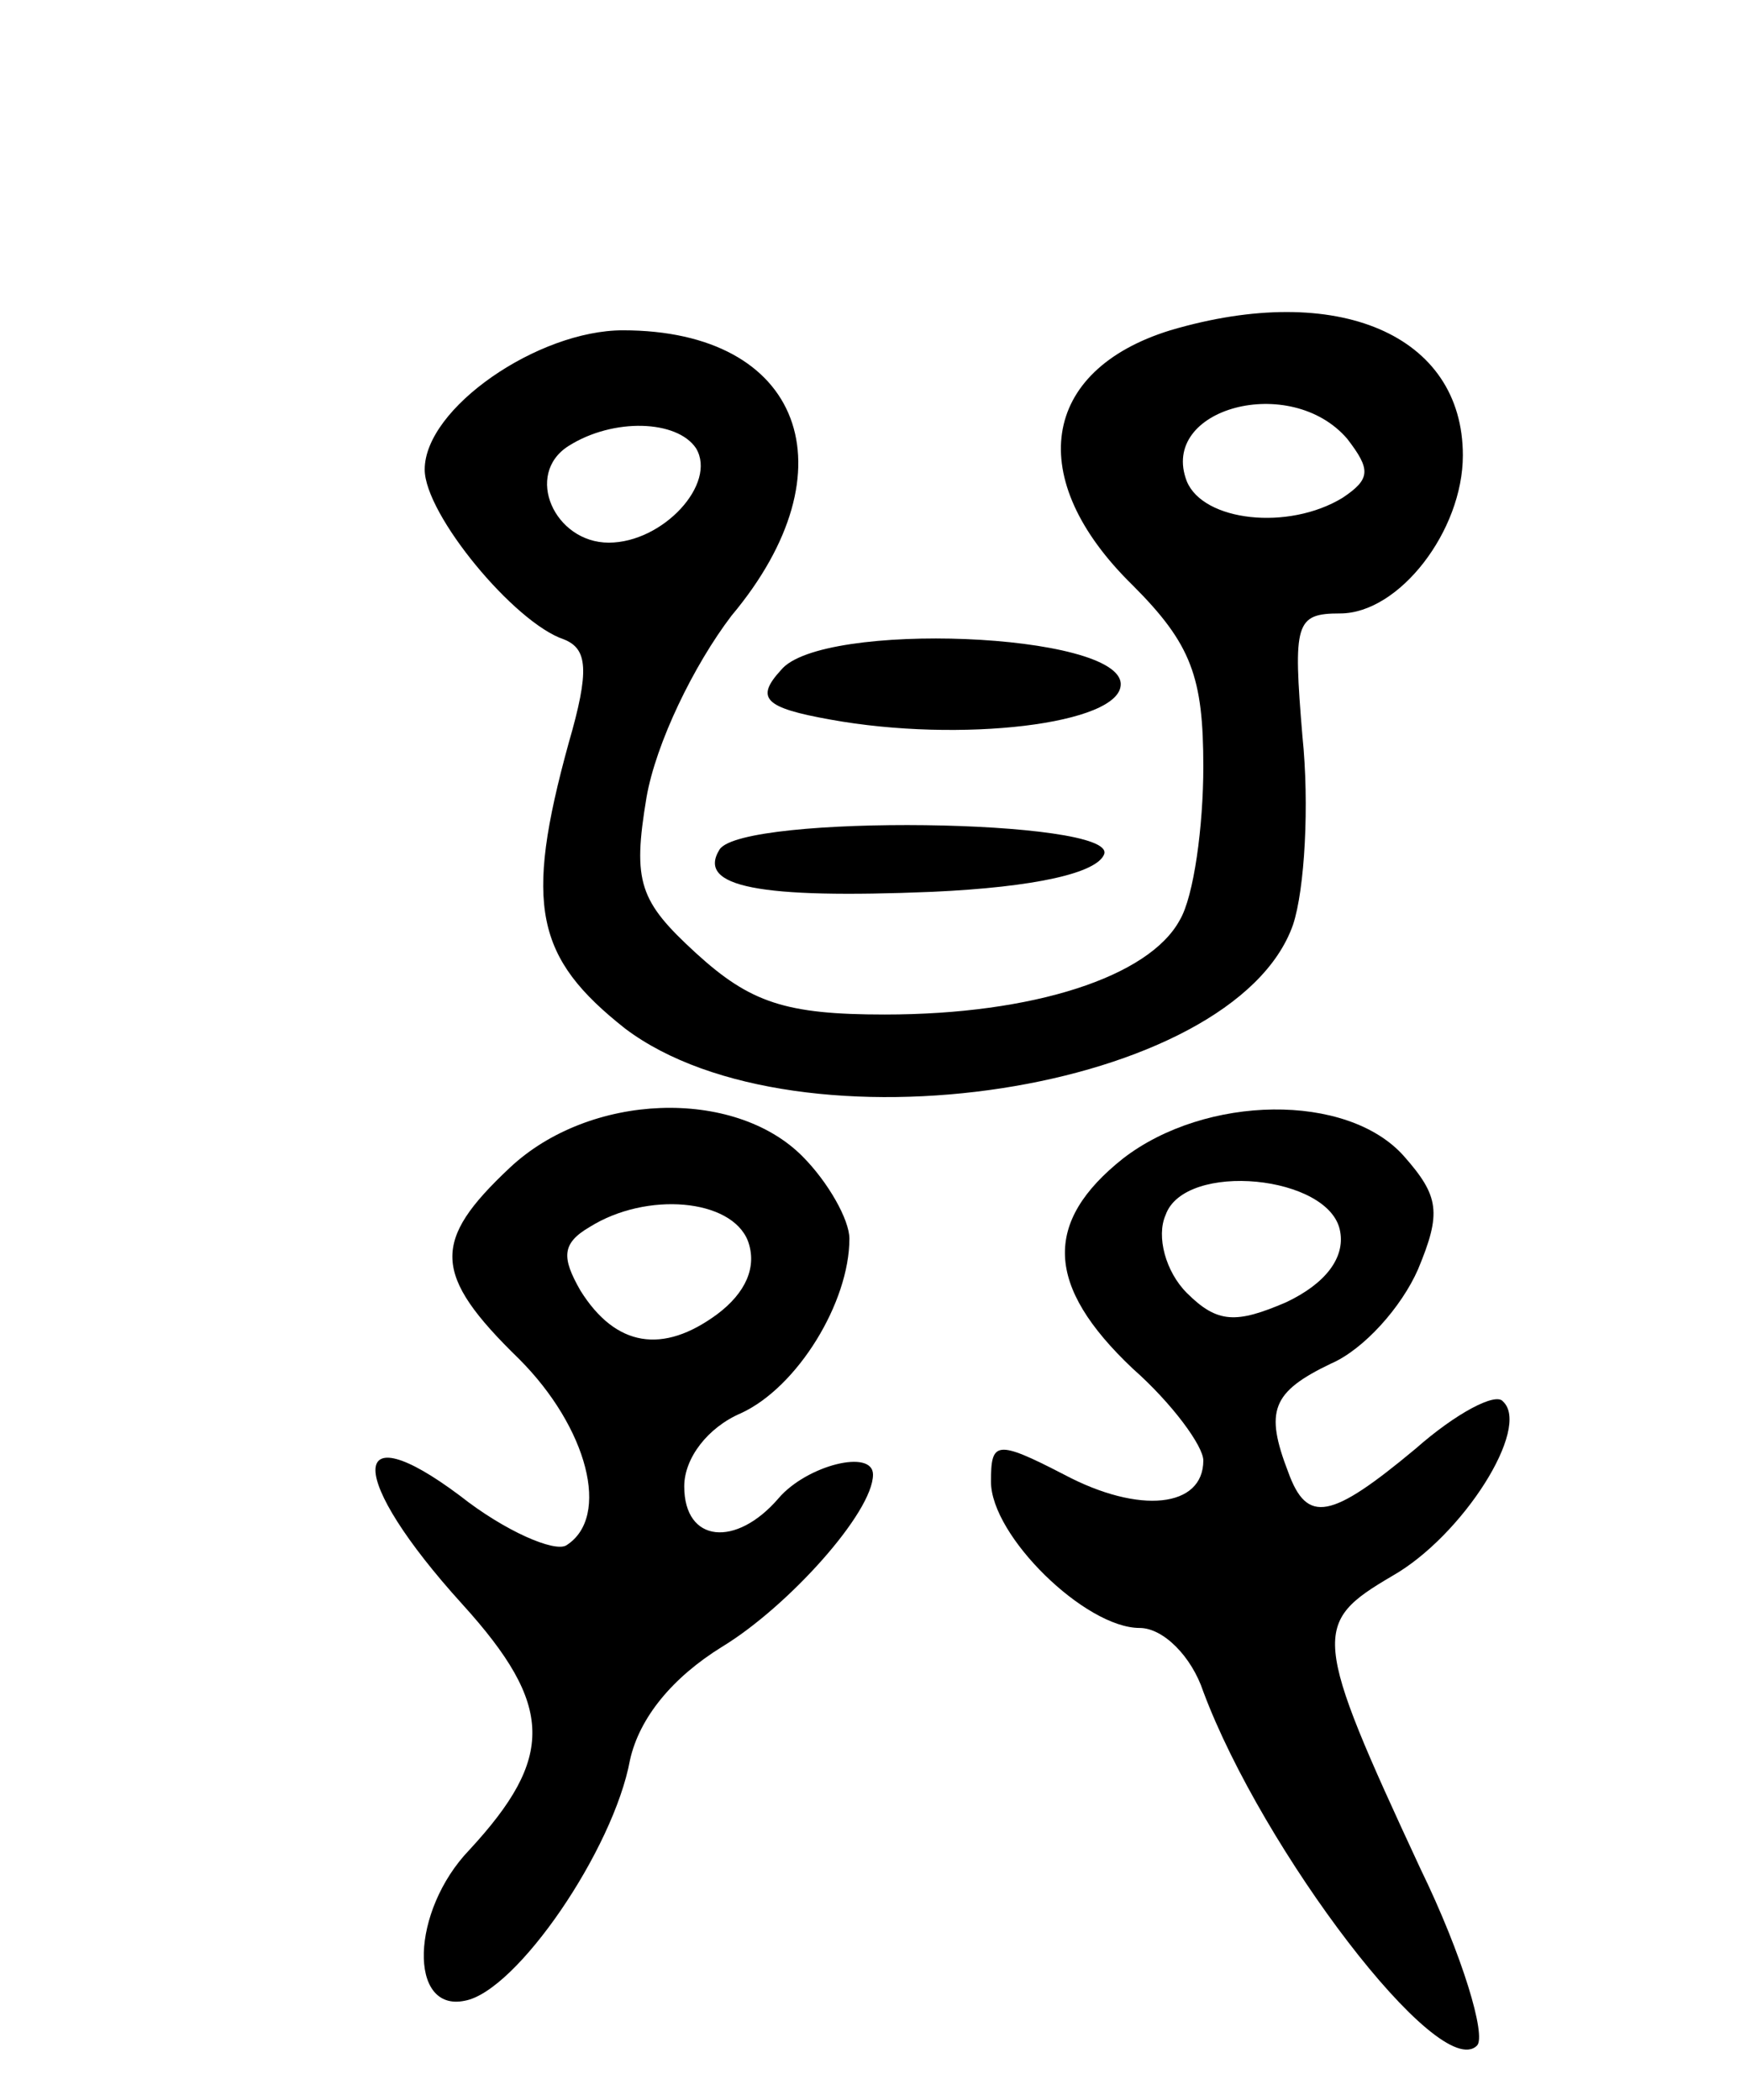 <svg version="1.0" xmlns="http://www.w3.org/2000/svg"
 width="74pt" height="89pt" viewBox="0 0 74 89"
 preserveAspectRatio="xMidYMid meet">
<g transform="translate(0,89) scale(0.1,-0.1)"
fill="#000000" stroke="none">
<path d="M496 750 c-55 -17 -62 -63 -16 -108 25 -25 30 -39 30 -77 0 -25 -4
-55 -10 -65 -13 -24 -62 -40 -125 -40 -42 0 -57 5 -80 26 -24 22 -27 30 -21
66 4 23 20 56 36 77 52 62 30 121 -46 121 -36 0 -84 -33 -84 -59 0 -19 38 -65
59 -72 10 -4 11 -13 2 -44 -19 -69 -14 -91 24 -121 73 -55 258 -27 283 44 5
15 7 51 4 80 -4 48 -3 52 16 52 25 0 52 35 52 67 0 51 -53 74 -124 53z m75
-46 c10 -13 10 -17 -2 -25 -23 -14 -59 -10 -66 7 -12 31 44 46 68 18z m-276
-4 c9 -15 -14 -40 -37 -40 -23 0 -36 29 -17 41 19 12 46 11 54 -1z"/>
<path d="M331 606 c-11 -12 -7 -16 21 -21 55 -10 123 -2 123 15 0 22 -127 27
-144 6z"/>
<path d="M305 530 c-10 -16 17 -21 90 -18 44 2 70 8 73 16 5 15 -153 17 -163
2z"/>
<path d="M216 395 c-33 -31 -33 -45 4 -81 29 -29 39 -67 20 -79 -5 -3 -26 6
-45 21 -48 36 -48 8 1 -46 39 -43 39 -65 3 -104 -25 -26 -26 -69 -2 -64 22 4
63 64 70 102 4 18 18 35 39 48 28 17 64 57 64 73 0 11 -28 4 -40 -10 -18 -21
-40 -19 -40 5 0 12 10 25 24 31 24 11 46 47 46 74 0 8 -9 24 -20 35 -29 29
-90 27 -124 -5z m101 -31 c4 -11 -1 -22 -13 -31 -23 -17 -43 -14 -58 10 -8 14
-8 20 4 27 24 15 60 12 67 -6z"/>
<path d="M476 399 c-34 -27 -33 -54 4 -89 17 -15 30 -33 30 -39 0 -20 -27 -23
-59 -6 -29 15 -31 14 -31 -3 0 -23 40 -62 63 -62 10 0 22 -12 27 -27 25 -67
100 -166 116 -150 4 4 -6 38 -24 75 -46 99 -46 104 -12 124 30 17 59 63 47 74
-3 4 -20 -5 -37 -20 -36 -30 -46 -32 -54 -10 -10 26 -7 34 18 46 14 6 30 24
37 40 10 24 9 31 -6 48 -24 27 -84 26 -119 -1z m92 -31 c2 -11 -6 -22 -23 -30
-21 -9 -29 -9 -42 4 -9 9 -13 24 -9 33 8 23 70 17 74 -7z"/>
</g>
</svg>
